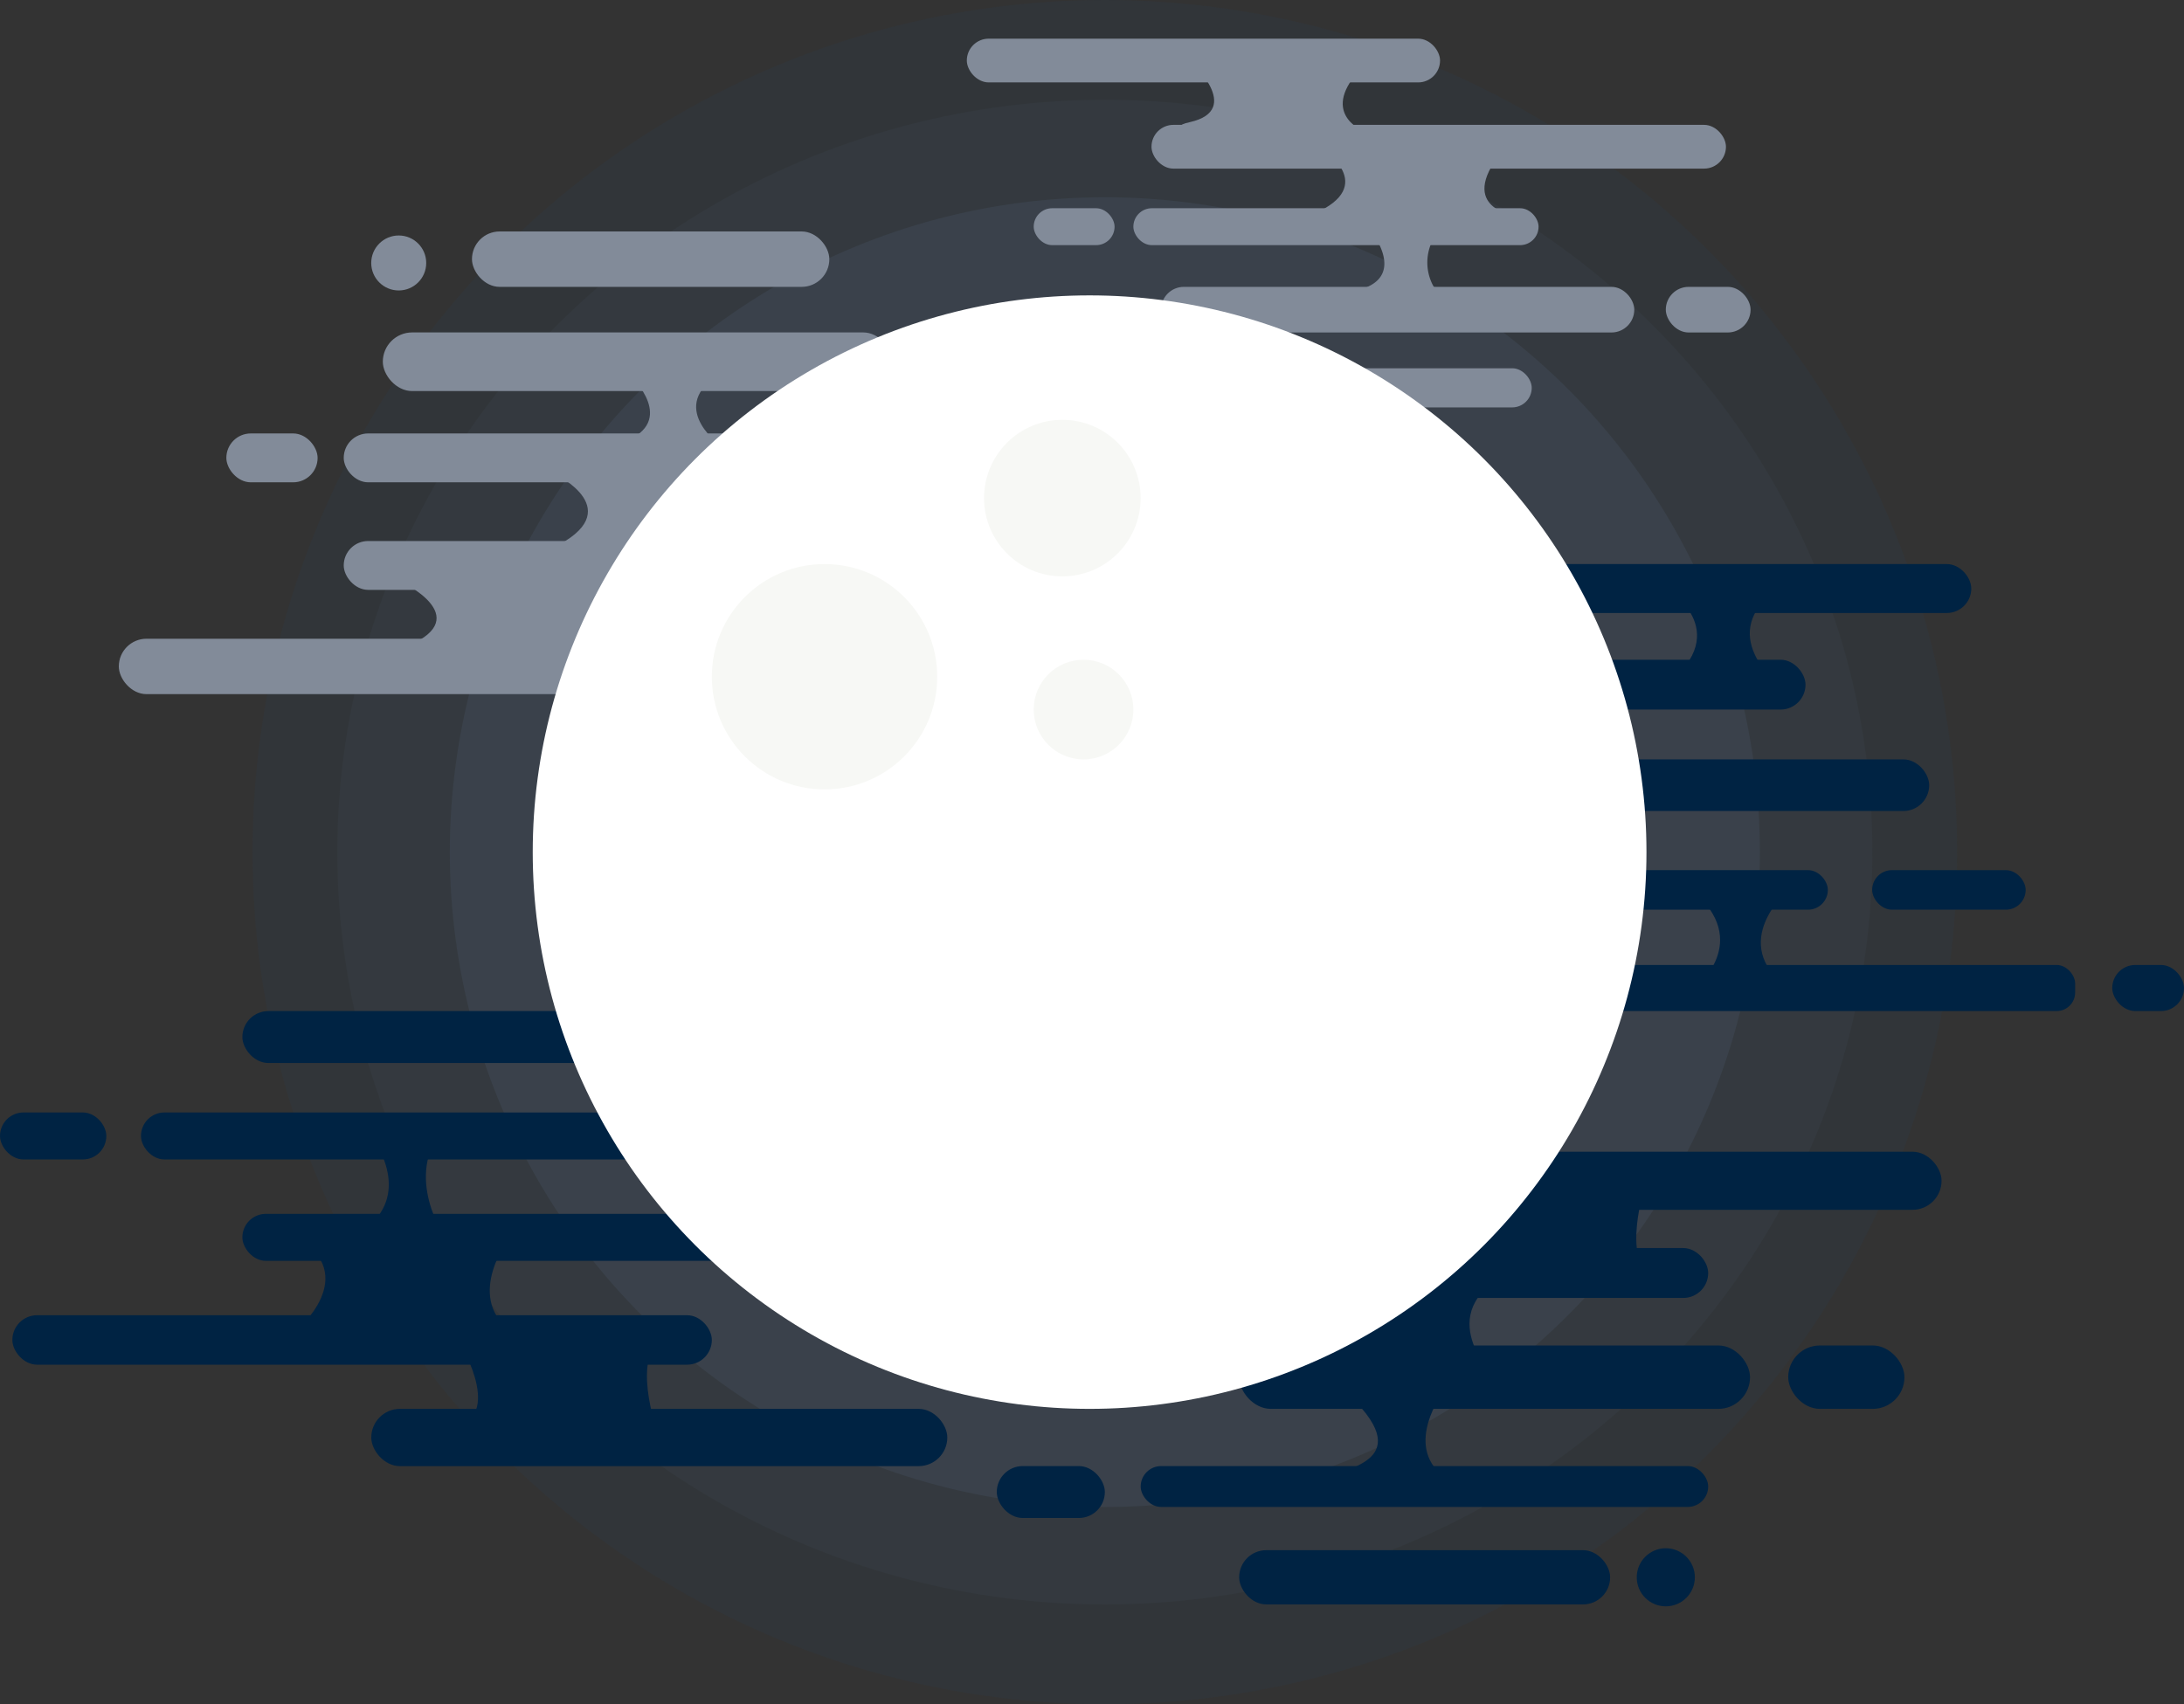 <svg id="Calque_1" data-name="Calque 1" xmlns="http://www.w3.org/2000/svg" viewBox="0 0 363.76 283.91"><rect x="0" y="0" width="363.76" height="283.91" fill="#333333" stroke="none"/><defs><style>.cls-1{fill:#2b3e54;opacity:0.2;}.cls-2,.cls-3{fill:#4c5b6d;}.cls-2{opacity:0.11;}.cls-3{opacity:0.26;}.cls-4{fill:#828b99;}.cls-5{fill:#002343;}.cls-6{fill:#fff;}.cls-7{fill:#f7f8f5;}</style></defs><title>Moonlight</title><circle class="cls-1" cx="184.02" cy="141.96" r="141.96"/><ellipse class="cls-2" cx="184.02" cy="141.96" rx="127.84" ry="125.34"/><circle class="cls-3" cx="184.02" cy="141.96" r="109.1"/><rect class="cls-4" x="78.61" y="38.56" width="59.52" height="9.23" rx="4.61"/><rect class="cls-4" x="37.7" y="72.21" width="15.2" height="8.14" rx="4.07"/><rect class="cls-4" x="63.76" y="55.38" width="84.89" height="9.77" rx="4.89"/><rect class="cls-4" x="57.25" y="72.21" width="87.94" height="8.14" rx="4.07"/><rect class="cls-4" x="57.25" y="90.13" width="91.41" height="8.14" rx="4.07"/><rect class="cls-4" x="19.79" y="106.41" width="88.58" height="9.23" rx="4.61"/><path class="cls-4" d="M105.92,103.41s12.51,5.83,1.36,10.66,37.05,1.24,37.05,1.24l7.07-14.57Z" transform="translate(-39.19 -6.54)"/><path class="cls-4" d="M131.69,85.57s12.52,6-.49,12.27,23.79,2.9,23.79,2.9l5.33-16.91Z" transform="translate(-39.19 -6.54)"/><path class="cls-4" d="M144.37,69.33s7.65,7.32-1.15,10.78,16.23.87,16.23.87-8.92-6.19-1.11-11.65S144.37,69.33,144.37,69.33Z" transform="translate(-39.19 -6.54)"/><circle class="cls-4" cx="66.41" cy="43.81" r="4.58"/><rect class="cls-4" x="161.03" y="6.44" width="78.82" height="7.29" rx="3.65"/><path class="cls-4" d="M237.36,16.63s9.12,8.21,0,10.26,28.71,1.36,28.71,1.36-7.29-3,0-10.48S237.36,16.63,237.36,16.63Z" transform="translate(-39.19 -6.54)"/><rect class="cls-4" x="191.79" y="20.8" width="95.68" height="7.29" rx="3.65"/><path class="cls-4" d="M259,31s9.56,5.92,0,10.7,32.19.65,32.19.65S281.33,41,290,31C287.48,28.36,259,31,259,31Z" transform="translate(-39.19 -6.54)"/><rect class="cls-4" x="188.77" y="34.69" width="67.49" height="6.15" rx="3.08"/><rect class="cls-4" x="172.17" y="34.69" width="13.47" height="6.15" rx="3.08"/><path class="cls-4" d="M267,44.31s6.22,7.17,0,10,12,1.42,12,1.42a8.21,8.21,0,0,1-.23-10.65C283.15,39.19,267,44.31,267,44.31Z" transform="translate(-39.19 -6.54)"/><rect class="cls-4" x="193.38" y="47.79" width="78.82" height="7.6" rx="3.8"/><rect class="cls-4" x="215.94" y="61.35" width="39.18" height="6.52" rx="3.26"/><rect class="cls-4" x="277.45" y="47.79" width="14.12" height="7.6" rx="3.8"/><rect class="cls-5" x="40.37" y="168.44" width="71.83" height="8.65" rx="4.33"/><rect class="cls-5" y="185.33" width="17.71" height="7.83" rx="3.91"/><rect class="cls-5" x="23.48" y="185.33" width="88.01" height="7.83" rx="3.91"/><rect class="cls-5" x="40.37" y="202.22" width="100.52" height="7.83" rx="3.91"/><rect class="cls-5" x="2.06" y="219.11" width="116.5" height="8.24" rx="4.12"/><rect class="cls-5" x="61.84" y="234.71" width="95.94" height="9.54" rx="4.77"/><path class="cls-5" d="M101,195.79s6.63,8.45,0,14.63,13.08,3.44,13.08,3.44-7.36-9.62-2-18.07S101,195.79,101,195.79Z" transform="translate(-39.19 -6.54)"/><path class="cls-5" d="M88.63,228.13s10.71-9.06,0-15.45,35.43,0,35.43,0-7.42,9.68,0,15.45S88.63,228.13,88.63,228.13Z" transform="translate(-39.19 -6.54)"/><path class="cls-5" d="M149,246s-4.63-12.12,0-16.24-33.52,0-33.52,0,7.49,11.95,0,14.42S149,246,149,246Z" transform="translate(-39.19 -6.54)"/><rect class="cls-5" x="166.02" y="244.24" width="18" height="8.65" rx="4.33"/><rect class="cls-5" x="206.39" y="258.25" width="61.79" height="9.04" rx="4.52"/><rect class="cls-5" x="189.99" y="244.24" width="94.52" height="6.81" rx="3.41"/><rect class="cls-5" x="206.39" y="224.15" width="85.09" height="10.56" rx="5.28"/><rect class="cls-5" x="297.84" y="224.15" width="19.36" height="10.56" rx="5.28"/><rect class="cls-5" x="224.1" y="207.92" width="60.41" height="8.31" rx="4.15"/><rect class="cls-5" x="231.51" y="191.87" width="91.87" height="9.68" rx="4.84"/><path class="cls-5" d="M313.43,203.25s-3.84,11.22,0,15.37-42.72,0-42.72,0l8.85-15.37Z" transform="translate(-39.19 -6.54)"/><path class="cls-5" d="M288.13,236s-10.83-10.79,2.36-17.35-19.78,0-19.78,0L255.13,233.9Z" transform="translate(-39.19 -6.54)"/><path class="cls-5" d="M261.71,252.44c1.59-1.65,14.89-2.82,0-15.42-6.58-7.24,17.85,1.41,17.85,1.41s-6.61,8.84,0,14S261.71,252.44,261.71,252.44Z" transform="translate(-39.19 -6.54)"/><circle class="cls-5" cx="277.45" cy="262.77" r="4.84"/><rect class="cls-5" x="248.94" y="93.97" width="79.39" height="8.15" rx="4.08"/><rect class="cls-5" x="254.4" y="109.91" width="46.32" height="8.3" rx="4.15"/><rect class="cls-5" x="264.06" y="126.51" width="57.26" height="8.6" rx="4.3"/><rect class="cls-5" x="259.12" y="144.96" width="45.32" height="6.59" rx="3.3"/><rect class="cls-5" x="311.82" y="144.96" width="25.57" height="6.59" rx="3.3"/><rect class="cls-5" x="259.12" y="160.76" width="86.51" height="7.68" rx="3.09"/><rect class="cls-5" x="351.81" y="160.76" width="11.95" height="7.68" rx="3.84"/><path class="cls-5" d="M316.76,104.59s11.44,6.94,0,16c-5.71,6.92,18.63,0,18.63,0s-10.71-8.55,0-16S316.76,104.59,316.76,104.59Z" transform="translate(-39.19 -6.54)"/><path class="cls-5" d="M321.48,171.15s9.79-7.7-.51-16.35c-2.29-3.29,16.07,0,16.07,0s-10.3,8.87,0,16.35S321.48,171.15,321.48,171.15Z" transform="translate(-39.19 -6.54)"/><circle class="cls-6" cx="181.48" cy="141.96" r="92.75"/><circle class="cls-7" cx="137.33" cy="112.74" r="18.77"/><circle class="cls-7" cx="180.47" cy="118.21" r="8.3"/><circle class="cls-7" cx="176.94" cy="82.98" r="13.04"/></svg>